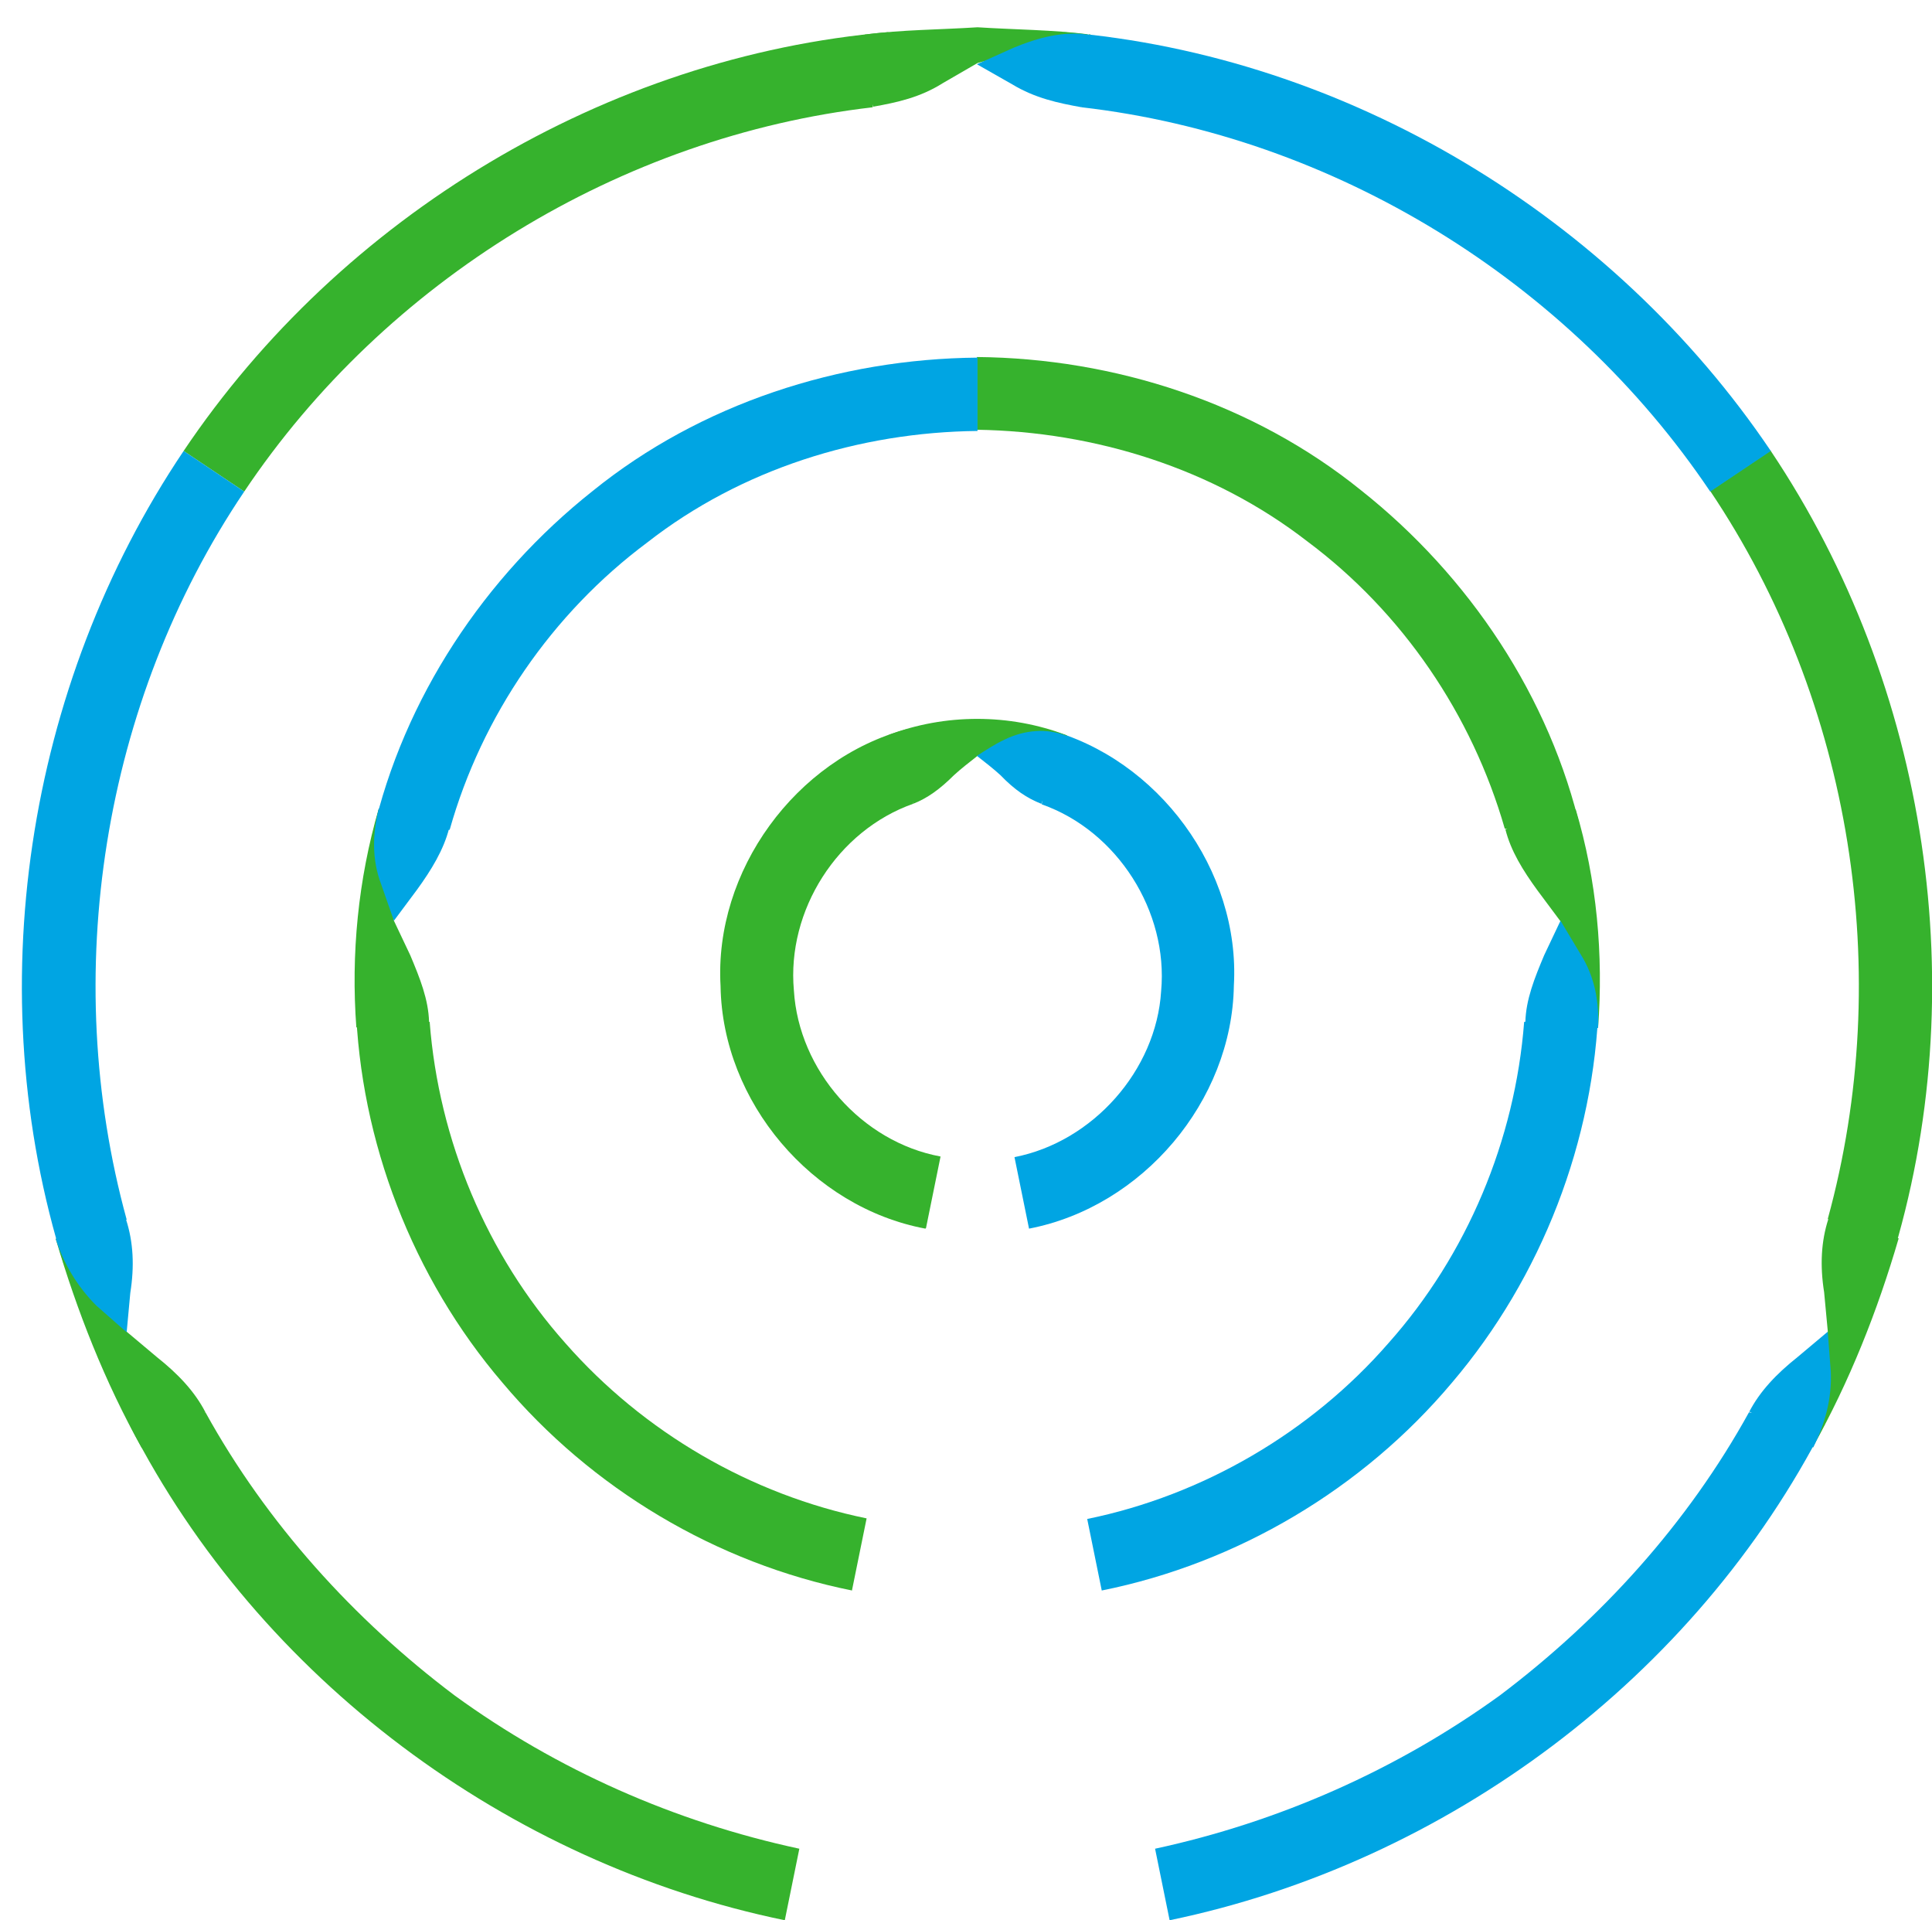 <?xml version="1.0" encoding="UTF-8"?><svg id="Layer_2" xmlns="http://www.w3.org/2000/svg" viewBox="0 0 31.88 31.68"><defs><style>.cls-1{fill:#36b22d;}.cls-2{fill:none;}.cls-3{fill:#00a5e3;}</style></defs><g id="Layer_1-2"><g><g><g><path class="cls-1" d="m29.22,7.44c2.6,3.88,3.37,8.92,1.98,13.38-.34-.25-.69-.48-1.04-.71,1.11-4.04.4-8.53-1.94-12.01l1-.67Z"/><path class="cls-3" d="m30.11,23.5c-2.13,4.17-6.23,7.23-10.81,8.18l-.24-1.18c2.04-.44,3.99-1.3,5.69-2.53,1.67-1.26,3.1-2.84,4.11-4.67.41.08.83.15,1.25.21Z"/><path class="cls-1" d="m29.91,23.88c.61-1.09,1.07-2.25,1.42-3.45l-1.16-.32c-.12.37-.14.77-.07,1.21l.06.64c-.03.64-.13,1.26-.25,1.91Z"/><path class="cls-3" d="m28.86,23.3c.18-.35.46-.64.8-.91l.5-.42.05.66c.02.45-.1.87-.29,1.25l-1.05-.59Z"/><polygon class="cls-2" points="27.64 24.13 28.13 24.47 28.79 23.43 28.26 23.13 27.64 24.13"/><polygon class="cls-2" points="29.12 25.15 29.62 25.5 30.36 24.32 29.83 24.03 29.12 25.15"/></g><g><path class="cls-1" d="m3.03,7.44C5.63,3.57,10,.93,14.66.53c-.1.4-.18.83-.26,1.24-4.16.48-8.04,2.86-10.37,6.34l-1-.67Z"/><path class="cls-3" d="m17.56.53c4.67.39,9.05,3.04,11.66,6.91l-1,.67c-2.34-3.48-6.21-5.86-10.37-6.34-.08-.42-.18-.84-.29-1.24Z"/><path class="cls-1" d="m17.99.57c-.62-.08-1.24-.08-1.86-.12-.62.04-1.25.04-1.86.12l.14,1.19c.39-.07.77-.15,1.15-.39l.57-.33c.6-.16,1.22-.36,1.86-.48Z"/><path class="cls-3" d="m17.85,1.77c-.39-.07-.77-.15-1.15-.38l-.58-.33.6-.27c.41-.17.85-.29,1.27-.21l-.14,1.19Z"/><path class="cls-2" d="m19.08,2.58l.13-.59c-.4-.09-.81-.13-1.21-.2l-.08.6c.39.07.78.1,1.16.19Z"/><path class="cls-2" d="m19.46.82l.13-.59c-.45-.1-.91-.15-1.37-.23l-.08.6c.44.07.88.12,1.32.22Z"/></g><g><path class="cls-1" d="m12.95,31.68c-4.57-.94-8.67-3.99-10.8-8.15.42-.07.83-.14,1.24-.23,1.01,1.83,2.45,3.42,4.11,4.67,1.69,1.23,3.64,2.09,5.69,2.53l-.24,1.18Z"/><path class="cls-3" d="m1.05,20.85C-.35,16.38.42,11.32,3.03,7.44l1,.67c-2.34,3.47-3.05,7.97-1.94,12.01-.35.23-.69.48-1.03.73Z"/><path class="cls-1" d="m.92,20.44c.35,1.19.81,2.36,1.42,3.45l1.05-.59c-.18-.35-.46-.64-.8-.91l-.5-.42c-.44-.47-.78-1-1.17-1.54Z"/><path class="cls-3" d="m2.08,20.12c.12.37.14.77.07,1.21l-.06.65-.5-.44c-.31-.31-.54-.69-.67-1.1l1.16-.32Z"/><polygon class="cls-2" points="2.37 18.67 1.78 18.77 2.04 19.97 2.63 19.82 2.37 18.67"/><polygon class="cls-2" points=".59 18.98 0 19.08 .3 20.44 .88 20.28 .59 18.98"/></g></g><g><g><path class="cls-1" d="m16.12,5.89c2.27.02,4.56.76,6.34,2.2,1.78,1.41,3.12,3.41,3.63,5.63-.42-.03-.84-.05-1.26-.05-.54-1.88-1.69-3.57-3.26-4.74-1.55-1.2-3.5-1.81-5.45-1.84v-1.21Z"/><path class="cls-3" d="m26.38,16.54c-.07,2.28-.94,4.53-2.42,6.27-1.47,1.75-3.54,2.98-5.78,3.43l-.24-1.18c1.91-.39,3.69-1.43,4.97-2.9,1.3-1.46,2.09-3.35,2.24-5.3.41-.09.81-.2,1.22-.33Z"/><path class="cls-1" d="m26.37,16.96c.09-1.21-.02-2.44-.37-3.61l-1.16.33c.09.36.29.68.53,1.01l.38.51c.24.55.46,1.14.62,1.76Z"/><path class="cls-3" d="m25.17,16.86c.01-.37.15-.72.31-1.1l.27-.57.33.55c.24.38.31.8.29,1.22l-1.2-.09Z"/><path class="cls-2" d="m24.38,18.01l.59.13c.1-.37.13-.76.18-1.13l-.6-.05c-.05.35-.08.71-.17,1.06Z"/><path class="cls-2" d="m26.15,18.4l.59.13c.12-.45.16-.91.22-1.36l-.6-.05c-.06.43-.1.86-.21,1.29Z"/></g><g><path class="cls-1" d="m14.06,26.24c-2.24-.45-4.3-1.68-5.77-3.43-1.48-1.73-2.35-3.98-2.42-6.25.41.12.81.22,1.22.3.15,1.95.94,3.84,2.24,5.3,1.29,1.47,3.06,2.5,4.97,2.89l-.24,1.18Z"/><path class="cls-3" d="m6.15,13.75c.51-2.23,1.85-4.24,3.63-5.65,1.78-1.44,4.07-2.18,6.35-2.2v1.21c-1.95.02-3.9.63-5.45,1.84-1.57,1.17-2.73,2.86-3.26,4.74-.42,0-.84.03-1.26.08Z"/><path class="cls-1" d="m6.25,13.34c-.34,1.17-.46,2.4-.37,3.61l1.2-.09c-.01-.37-.15-.72-.31-1.1l-.27-.57c-.12-.59-.23-1.21-.25-1.85Z"/><path class="cls-3" d="m7.41,13.67c-.09.35-.29.68-.53,1.01l-.38.51-.21-.6c-.16-.42-.14-.85-.04-1.25l1.16.33Z"/><path class="cls-2" d="m8.4,12.71l-.55-.25c-.16.35-.28.71-.41,1.07l.58.17c.12-.34.23-.68.38-1Z"/><path class="cls-2" d="m6.75,11.97l-.55-.25c-.2.42-.34.86-.49,1.29l.58.17c.14-.41.27-.83.46-1.22Z"/></g></g><g><path class="cls-1" d="m15.27,20.27c-1.87-.35-3.35-2.09-3.38-4-.11-1.9,1.24-3.75,3.07-4.24,0,.41.04.83.11,1.23-1.25.44-2.09,1.76-1.97,3.08.08,1.32,1.12,2.5,2.42,2.74l-.24,1.18Z"/><path class="cls-3" d="m17.27,12.03c1.84.48,3.2,2.33,3.09,4.23-.03,1.91-1.51,3.65-3.38,4.01l-.24-1.18c1.29-.25,2.34-1.43,2.42-2.74.12-1.31-.72-2.64-1.97-3.08.06-.4.09-.83.09-1.24Z"/><path class="cls-1" d="m17.6,12.13c-.94-.36-2.01-.36-2.95,0l.42,1.13c.23-.09.44-.24.67-.47.12-.11.25-.21.39-.32.43-.2.93-.32,1.48-.33Z"/><path class="cls-3" d="m17.18,13.26c-.23-.09-.44-.23-.67-.47-.12-.11-.25-.21-.39-.32.14-.09.29-.19.46-.27.33-.16.7-.19,1.02-.06l-.42,1.13Z"/><path class="cls-2" d="m17.57,14.16l.36-.48c-.2-.16-.43-.28-.67-.38l-.23.56c.19.08.37.18.54.3Z"/><path class="cls-2" d="m18.65,12.71l.36-.48c-.32-.25-.69-.44-1.07-.6l-.23.56c.33.14.65.31.93.53Z"/></g></g></g></svg>

